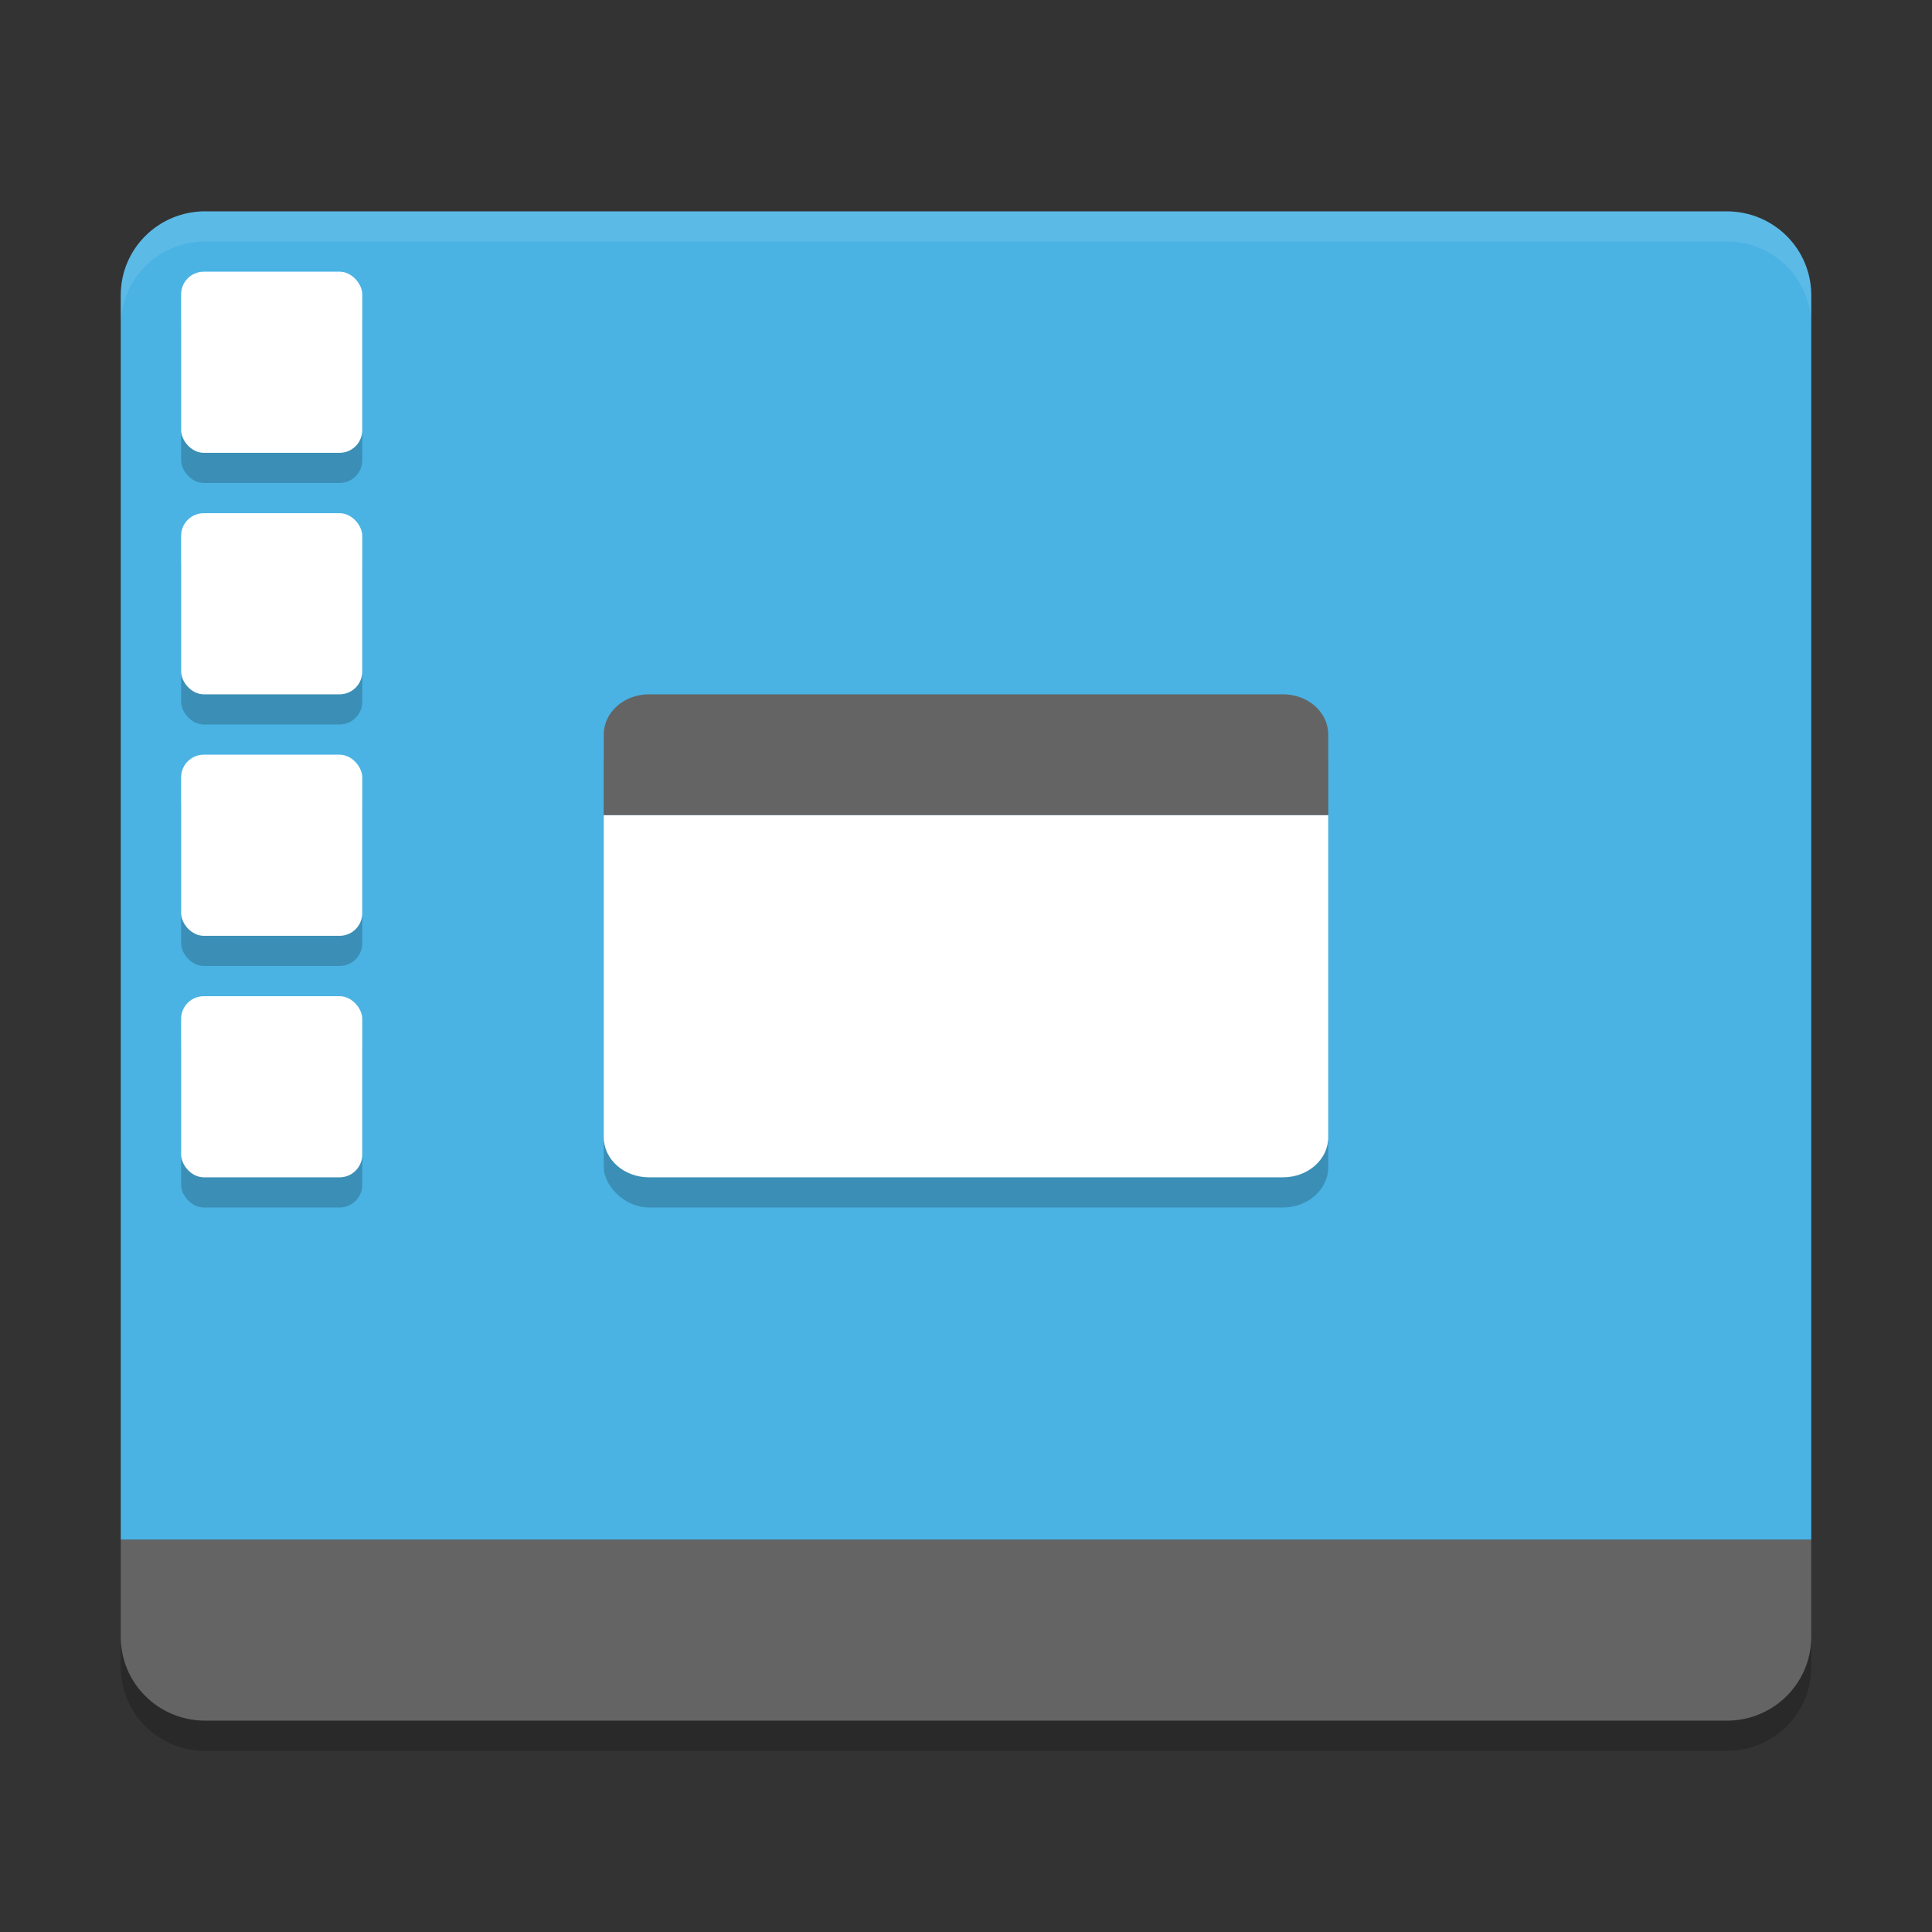 <?xml version="1.0" encoding="UTF-8" standalone="no"?>
<svg xmlns="http://www.w3.org/2000/svg" height="64" viewBox="0 0 64 64" width="64" version="1.1">
 <rect x="0" y="0" width="64" height="64" fill="#333333" stroke="none"/>
 <path style="fill:#646464" d="m 6.8,57 c -1.551,0 -2.8,-1.239 -2.8,-2.778 l 0,-3.222 56,0 0,3.222 c 0,1.539 -1.249,2.778 -2.8,2.778 z"/>
 <path d="M 6.801,7 C 5.25,7 4,8.238 4,9.777 l 0,41.223 56,0 0,-41.221 c 0,-1.539 -1.25,-2.777 -2.8,-2.777 l -50.4,0 z" style="fill:#4ab3e4"/>
 <path style="opacity:0.1;fill:#ffffff" d="M 6.801 7 C 5.25 7 4 8.238 4 9.777 L 4 10.777 C 4 9.238 5.25 8 6.801 8 L 57.199 8 C 58.749 8 60 9.238 60 10.777 L 60 9.777 C 60 8.238 58.749 7 57.199 7 L 6.801 7 z"/>
 <rect style="opacity:0.2" rx="1.5" ry="1.334" height="16" width="24" y="24" x="20"/>
 <path style="fill:#ffffff" d="m 20,27 0,10.668 c 0,0.738 0.668,1.332 1.5,1.332 l 21,0 c 0.832,0 1.5,-0.594 1.5,-1.332 l 0,-10.668 -24,0 z"/>
 <path style="fill:#646464" d="m 21.5,23 21,0 c 0.832,0 1.5,0.594 1.5,1.334 l 0,2.666 -24,0 0,-2.667 c 0,-0.739 0.669,-1.333 1.5,-1.333 z"/>
 <rect style="opacity:0.2" rx=".75" ry=".75" height="6" width="6" y="34" x="6"/>
 <rect style="opacity:0.2" rx=".75" ry=".75" height="6" width="6" y="10" x="6"/>
 <rect style="fill:#ffffff" rx=".75" ry=".75" height="6" width="6" y="9" x="6"/>
 <rect style="opacity:0.2" rx=".75" ry=".75" height="6" width="6" y="18" x="6"/>
 <rect style="fill:#ffffff" rx=".75" ry=".75" height="6" width="6" y="17" x="6"/>
 <rect style="opacity:0.2" rx=".75" ry=".75" height="6" width="6" y="26" x="6"/>
 <rect style="fill:#ffffff" rx=".75" ry=".75" height="6" width="6" y="25" x="6"/>
 <rect style="fill:#ffffff" rx=".75" ry=".75" height="6" width="6" y="33" x="6"/>
 <path style="opacity:0.2" d="m 4,54.223 0,1 C 4,56.763 5.25,58 6.801,58 L 57.201,58 C 58.751,58 60,56.763 60,55.223 l 0,-1 C 60,55.763 58.751,57 57.201,57 L 6.801,57 C 5.25,57 4,55.763 4,54.223 Z"/>
</svg>
